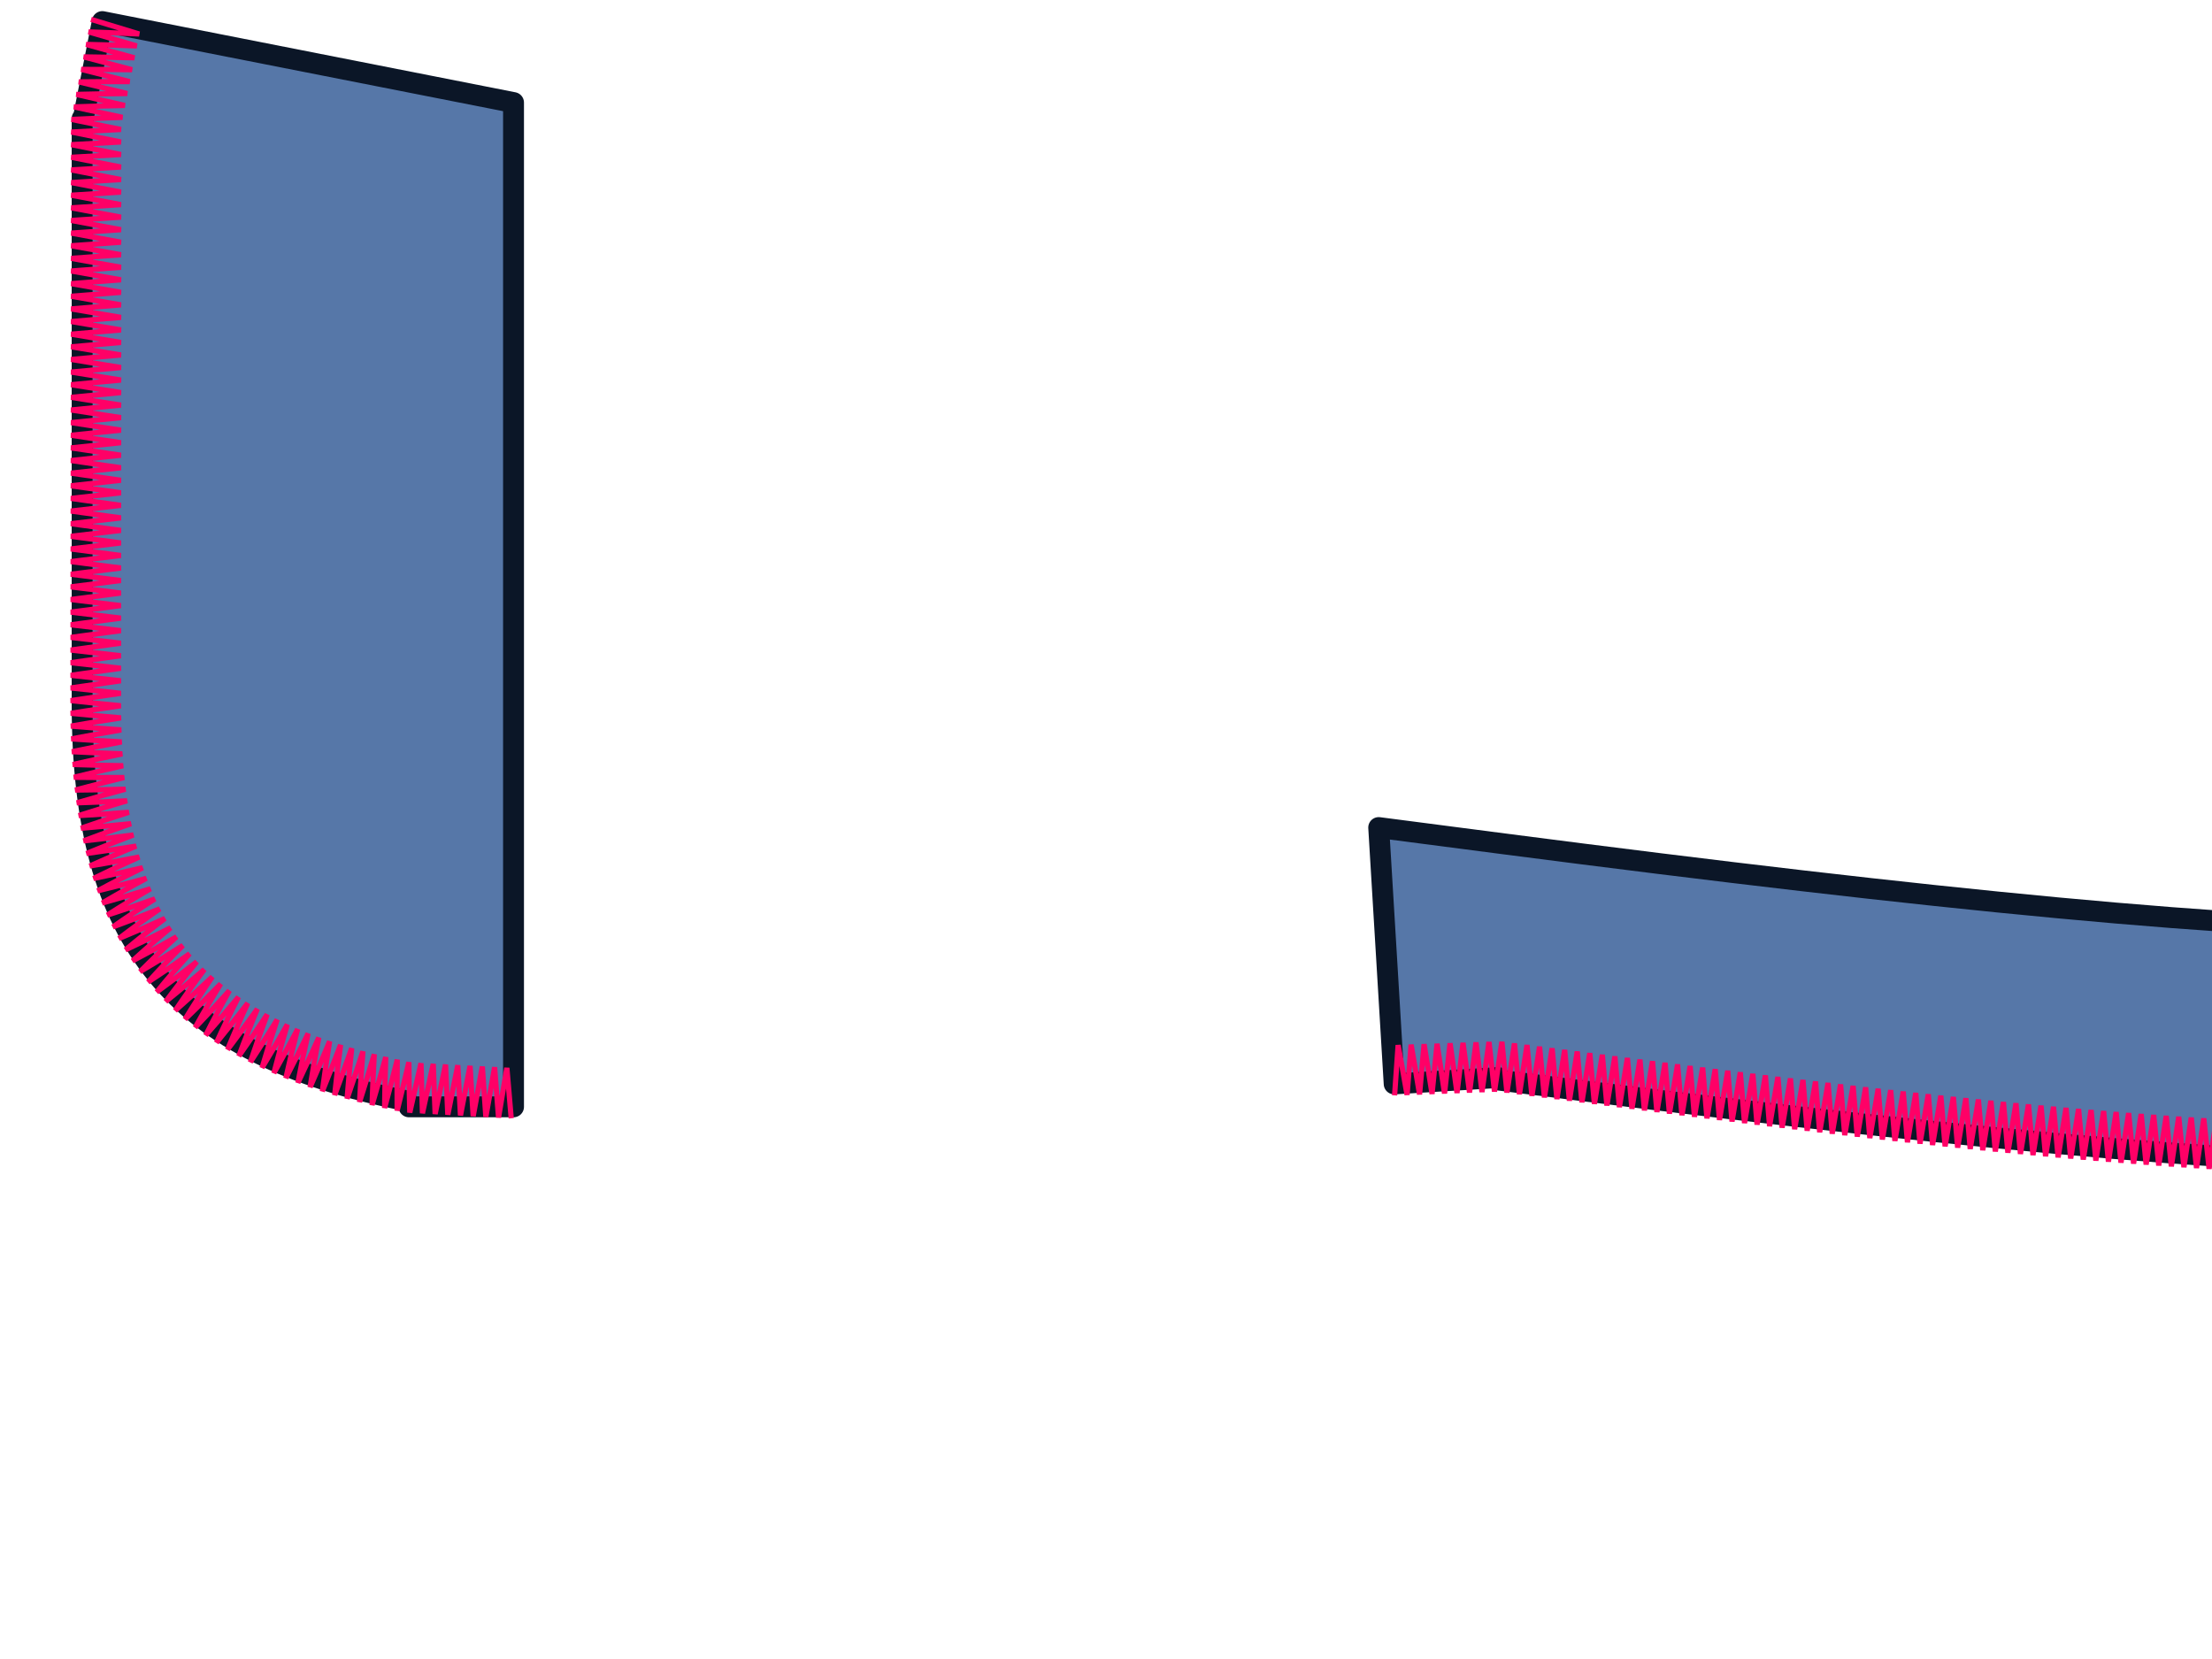 <?xml version="1.0" encoding="UTF-8" standalone="no"?>
<!-- Created with Inkscape (http://www.inkscape.org/) -->

<svg
   width="800"
   height="600"
   viewBox="0 0 211.667 158.75"
   version="1.1"
   id="svg1"
   inkscape:version="1.4 (e7c3feb100, 2024-10-09)"
   sodipodi:docname="step-x.svg"
   xmlns:inkscape="http://www.inkscape.org/namespaces/inkscape"
   xmlns:sodipodi="http://sodipodi.sourceforge.net/DTD/sodipodi-0.dtd"
   xmlns="http://www.w3.org/2000/svg"
   xmlns:svg="http://www.w3.org/2000/svg">
  <sodipodi:namedview
     id="namedview1"
     pagecolor="#ffffff"
     bordercolor="#666666"
     borderopacity="1.0"
     inkscape:showpageshadow="2"
     inkscape:pageopacity="0.0"
     inkscape:pagecheckerboard="0"
     inkscape:deskcolor="#d1d1d1"
     inkscape:document-units="mm"
     inkscape:zoom="1"
     inkscape:cx="397"
     inkscape:cy="561"
     inkscape:window-width="2560"
     inkscape:window-height="1371"
     inkscape:window-x="0"
     inkscape:window-y="0"
     inkscape:window-maximized="1"
     inkscape:current-layer="layer1" />
  <defs
     id="defs1">
    <inkscape:path-effect
       effect="skeletal"
       id="path-effect33"
       is_visible="true"
       lpeversion="1"
       pattern="M 0.497,4.865 0.997,0.073 1.704,4.865"
       copytype="repeated"
       prop_scale="1"
       scale_y_rel="false"
       spacing="0"
       normal_offset="-1.3"
       tang_offset="0"
       prop_units="false"
       vertical_pattern="false"
       hide_knot="false"
       fuse_tolerance="0" />
    <inkscape:path-effect
       effect="skeletal"
       id="path-effect35"
       is_visible="true"
       lpeversion="1"
       pattern="M 0.497,4.865 0.997,0.073 1.704,4.865"
       copytype="repeated"
       prop_scale="1"
       scale_y_rel="false"
       spacing="0"
       normal_offset="-1.3"
       tang_offset="0"
       prop_units="false"
       vertical_pattern="false"
       hide_knot="false"
       fuse_tolerance="0" />
    <inkscape:path-effect
       effect="skeletal"
       id="path-effect36"
       is_visible="true"
       lpeversion="1"
       pattern="M 0.497,4.865 0.997,0.073 1.704,4.865"
       copytype="repeated"
       prop_scale="1"
       scale_y_rel="false"
       spacing="0"
       normal_offset="-1.3"
       tang_offset="0"
       prop_units="false"
       vertical_pattern="false"
       hide_knot="false"
       fuse_tolerance="0" />
    <inkscape:path-effect
       effect="skeletal"
       id="path-effect39"
       is_visible="true"
       lpeversion="1"
       pattern="M 0.497,4.865 0.997,0.073 1.704,4.865"
       copytype="repeated"
       prop_scale="1"
       scale_y_rel="false"
       spacing="0"
       normal_offset="-1.3"
       tang_offset="0"
       prop_units="false"
       vertical_pattern="false"
       hide_knot="false"
       fuse_tolerance="0" />
  </defs>
  <g
     inkscape:label="Layer 1"
     inkscape:groupmode="layer"
     id="layer1">
    <path
       id="fs-11"
       class="fabric"
       d="m 9.789,2.065 -1.83,9.3 -0.1,-0.02 v 0.529 55.471 c 0,22.884 8.713,33.547 31.091,38 l 0.189,0.569 H 49.139 V 18.035 9.815 L 41.069,8.225 Z"
       style="fill:#5677a8;fill-opacity:1;stroke:#0b1627;stroke-width:2;stroke-linecap:round;stroke-linejoin:round;stroke-dasharray:none;stroke-dashoffset:0;stroke-opacity:1" />
    <path
       id="fs-17"
       class="fabric"
       d="m -48.742,101.336 c 21.02,-4.43 29.78,-15.09 29.78,-38.04 V 7.296 -2.704 l -29.78,6.16"
       style="fill:#5677a8;fill-opacity:1;stroke:#0b1627;stroke-width:2;stroke-linecap:round;stroke-linejoin:round;stroke-dasharray:none;stroke-dashoffset:0;stroke-opacity:1"
       sodipodi:nodetypes="csccc" />
    <path
       id="fs-19"
       class="fabric"
       d="m 143.896,191.991 -1.72,9.33 c -1.62,8.74 -2.4,20.31 -2.4,34.35 0,15.52 0.93,34.17 2.59,55.43 l 9.97,-0.78 0.04,0.52 c 40.38,5.16 69.56,7.93 90.61,7.93 42.21,0 58.41,-11.93 67.78,-27.46 6.49,-10.76 9.23,-25.62 9.29,-46.16 l 1.3,-9.92 -168.05,-22.01 z"
       style="fill:#5677a8;fill-opacity:1;stroke:#0b1627;stroke-width:2;stroke-linecap:round;stroke-linejoin:round;stroke-dasharray:none;stroke-dashoffset:0;stroke-opacity:1" />
    <path
       id="path27"
       style="fill:#5677a8;fill-opacity:1;stroke:#0b1627;stroke-width:2;stroke-linecap:round;stroke-linejoin:round;stroke-dasharray:none;stroke-dashoffset:0;stroke-opacity:1"
       d="m 277.279,35.72 v 11.4 c 0,17.31 0.67,30.17 -9.62,36.43 -6.73,4.08 -17.15,5.47 -32.71,5.47 -20.87,0 -50.1,-2.96 -91.02,-8.27 l -12,-1.56 0.73,12.08 0.75,12.45 9.98,-0.61 0.02,0.24 c 40.98,5.28 70.41,8.15 91.54,8.15 34.51,0 49.2,-8.35 57.1,-21.43 5.839,-9.673 7.629,-23.316 7.688,-42.004 l -0.088,0.674 0.1,-1.62 c 0,0.326 -0.011,0.622 -0.012,0.946 l 1.212,-9.246 -12.38,-1.62 z" />
    <path
       style="font-variation-settings:normal;vector-effect:none;fill:#aeb5bf;fill-opacity:1;stroke:#87aade;stroke-width:2;stroke-linecap:round;stroke-linejoin:round;stroke-miterlimit:4;stroke-dasharray:none;stroke-dashoffset:0;stroke-opacity:1;-inkscape-stroke:none"
       d="m -48.742,3.456 v 97.88"
       id="path35" />
    <path
       id="path28"
       class="fabric"
       d="m 441.851,1014.442 c -0.164,-1.598 -0.338,-3.195 -0.521,-4.791 0.559,1.513 1.13,3.024 1.717,4.531 -0.188,-1.597 -0.386,-3.192 -0.595,-4.786 0.581,1.506 1.177,3.009 1.788,4.506 -0.214,-1.594 -0.439,-3.187 -0.675,-4.777 0.606,1.497 1.228,2.989 1.866,4.476 -0.242,-1.59 -0.496,-3.178 -0.763,-4.763 0.633,1.486 1.282,2.966 1.949,4.44 -0.272,-1.585 -0.558,-3.167 -0.857,-4.746 0.661,1.473 1.339,2.939 2.037,4.397 -0.305,-1.579 -0.624,-3.153 -0.957,-4.724 0.691,1.458 1.401,2.908 2.131,4.35 -0.34,-1.57 -0.695,-3.136 -1.065,-4.697 0.723,1.441 1.466,2.874 2.23,4.296 -0.377,-1.561 -0.77,-3.117 -1.179,-4.667 0.757,1.423 1.534,2.835 2.335,4.237 -0.416,-1.55 -0.849,-3.094 -1.299,-4.632 0.792,1.402 1.607,2.793 2.445,4.171 -0.458,-1.538 -0.933,-3.069 -1.427,-4.593 0.83,1.379 1.683,2.746 2.56,4.1 -0.502,-1.524 -1.022,-3.041 -1.561,-4.55 0.869,1.355 1.762,2.696 2.681,4.023 -0.548,-1.509 -1.115,-3.01 -1.702,-4.503 0.71,1.036 1.435,2.063 2.176,3.081 0.209,0.287 0.42,0.574 0.632,0.86 -0.596,-1.492 -1.215,-2.975 -1.855,-4.447 0.953,1.299 1.935,2.581 2.947,3.844 -0.651,-1.471 -1.324,-2.93 -2.019,-4.378 1.001,1.265 2.03,2.51 3.088,3.734 -0.706,-1.446 -1.433,-2.879 -2.183,-4.299 1.047,1.226 2.123,2.431 3.228,3.613 -0.761,-1.417 -1.543,-2.82 -2.348,-4.209 1.094,1.185 2.216,2.346 3.366,3.482 -0.816,-1.385 -1.654,-2.755 -2.515,-4.108 1.139,1.14 2.307,2.253 3.502,3.34 -0.872,-1.349 -1.766,-2.682 -2.682,-3.997 1.184,1.091 2.397,2.154 3.637,3.187 -0.928,-1.31 -1.878,-2.602 -2.85,-3.875 1.229,1.038 2.486,2.047 3.77,3.023 -0.984,-1.267 -1.991,-2.515 -3.02,-3.742 1.273,0.982 2.573,1.933 3.901,2.849 -1.041,-1.221 -2.104,-2.421 -3.19,-3.598 1.316,0.923 2.66,1.812 4.031,2.664 -1.098,-1.171 -2.218,-2.319 -3.361,-3.444 0.92,0.582 1.854,1.148 2.799,1.697 0.45,0.261 0.903,0.519 1.359,0.772 -1.155,-1.117 -2.33,-2.209 -3.524,-3.276 1.401,0.793 2.825,1.547 4.27,2.264 -1.205,-1.059 -2.429,-2.093 -3.671,-3.103 1.435,0.724 2.892,1.411 4.369,2.061 -1.252,-1.002 -2.522,-1.98 -3.808,-2.934 1.467,0.658 2.953,1.278 4.457,1.863 -1.296,-0.946 -2.607,-1.868 -3.934,-2.767 1.495,0.592 3.007,1.149 4.536,1.67 -1.335,-0.891 -2.685,-1.758 -4.049,-2.602 1.52,0.529 3.055,1.023 4.605,1.483 -1.372,-0.836 -2.756,-1.65 -4.153,-2.441 1.541,0.467 3.097,0.901 4.664,1.3 -1.404,-0.783 -2.82,-1.543 -4.247,-2.282 1.56,0.408 3.131,0.782 4.713,1.123 -1.433,-0.73 -2.877,-1.439 -4.33,-2.125 1.575,0.349 3.16,0.666 4.753,0.952 -1.459,-0.679 -2.927,-1.336 -4.402,-1.971 1.587,0.293 3.182,0.554 4.783,0.785 -1.481,-0.628 -2.969,-1.234 -4.464,-1.82 1.538,0.23 3.081,0.431 4.629,0.604 0.058,0.007 0.116,0.013 0.174,0.019 -1.499,-0.577 -3.004,-1.136 -4.514,-1.676 1.601,0.185 3.206,0.344 4.815,0.476 -1.514,-0.533 -3.033,-1.049 -4.556,-1.546 1.604,0.139 3.212,0.252 4.823,0.34 -1.527,-0.491 -3.059,-0.965 -4.595,-1.422 1.607,0.095 3.217,0.165 4.83,0.212 -1.54,-0.451 -3.083,-0.886 -4.631,-1.305 1.609,0.053 3.221,0.082 4.835,0.09 -1.551,-0.413 -3.105,-0.81 -4.663,-1.193 1.611,0.013 3.223,0.004 4.838,-0.026 -1.561,-0.377 -3.124,-0.739 -4.691,-1.087 1.611,-0.024 3.224,-0.069 4.839,-0.134 -1.569,-0.343 -3.142,-0.671 -4.716,-0.987 1.612,-0.06 3.224,-0.139 4.838,-0.236 -1.577,-0.31 -3.156,-0.608 -4.737,-0.893 1.611,-0.093 3.223,-0.203 4.835,-0.331 -1.583,-0.28 -3.169,-0.548 -4.755,-0.805 1.61,-0.123 3.22,-0.264 4.83,-0.42 -1.589,-0.252 -3.179,-0.493 -4.769,-0.723 1.608,-0.152 3.216,-0.32 4.823,-0.502 -1.593,-0.226 -3.186,-0.441 -4.78,-0.647 1.606,-0.178 3.21,-0.371 4.814,-0.577 -1.595,-0.202 -3.191,-0.394 -4.788,-0.577 1.602,-0.202 3.204,-0.418 4.803,-0.645 -1.597,-0.179 -3.194,-0.35 -4.791,-0.513 0.312,-0.044 0.625,-0.088 0.937,-0.133 l 3.856,-0.568 -4.792,-0.5 c 1.597,-0.235 3.195,-0.471 4.792,-0.706 l -4.792,-0.5 4.792,-0.706 -4.792,-0.5 4.792,-0.706 -4.792,-0.5 4.792,-0.706 -4.792,-0.5 4.792,-0.706 -4.792,-0.5 4.792,-0.706 -4.792,-0.5 c 1.597,-0.235 3.195,-0.471 4.792,-0.706 l -4.792,-0.5 4.792,-0.706 -4.792,-0.5 4.792,-0.706 c -1.597,-0.167 -3.195,-0.333 -4.792,-0.5 l 4.792,-0.706 -4.792,-0.5 4.792,-0.706 -4.792,-0.5 4.792,-0.706 -4.792,-0.5 4.792,-0.706 -4.792,-0.5 4.792,-0.706 -4.792,-0.5 c 1.597,-0.235 3.195,-0.471 4.792,-0.706 l -4.792,-0.5 4.792,-0.706 -4.792,-0.5 4.792,-0.706 -4.792,-0.5 c 1.597,-0.235 3.195,-0.471 4.792,-0.706 l -4.792,-0.5 4.792,-0.706 -4.792,-0.5 4.792,-0.706 -4.792,-0.5 4.792,-0.706 -4.792,-0.5 4.792,-0.706 -4.792,-0.5 4.792,-0.706 -4.792,-0.5 c 1.597,-0.235 3.195,-0.471 4.792,-0.706 l -4.792,-0.5 4.792,-0.706 -4.792,-0.5 c 1.597,-0.235 3.195,-0.471 4.792,-0.706 l -4.792,-0.5 4.792,-0.706 -4.792,-0.5 4.792,-0.706 -4.792,-0.5 4.792,-0.706 -4.792,-0.5 4.792,-0.706 -4.792,-0.5 4.792,-0.706 -4.792,-0.5 4.792,-0.706 c -1.597,-0.167 -3.195,-0.333 -4.792,-0.5 l 4.792,-0.706 -4.792,-0.5 4.792,-0.706 c -1.597,-0.167 -3.195,-0.333 -4.792,-0.5 l 4.792,-0.706 -4.792,-0.5 4.792,-0.706 -4.792,-0.5 4.792,-0.706 -4.792,-0.5 4.792,-0.706 -4.792,-0.5 4.792,-0.706 -4.792,-0.5 4.792,-0.706 -4.792,-0.5 c 1.597,-0.235 3.195,-0.471 4.792,-0.706 l -4.792,-0.5 4.792,-0.706 -4.792,-0.5 c 1.597,-0.235 3.195,-0.471 4.792,-0.706 l -4.792,-0.5 4.792,-0.706 -4.792,-0.5 4.792,-0.706 -4.792,-0.5 4.349,-0.641 0.444,-0.065 -4.792,-0.5 4.792,-0.706 -4.792,-0.5 4.792,-0.706 -4.792,-0.5 4.792,-0.706 -4.792,-0.5 4.792,-0.706 -4.792,-0.5 4.792,-0.706 -4.792,-0.5 4.792,-0.706 -4.792,-0.5 4.792,-0.706 -4.792,-0.5 4.792,-0.706"
       style="fill:none;fill-opacity:1;stroke:#ff0066;stroke-width:0.5;stroke-linecap:butt;stroke-linejoin:miter;stroke-dasharray:none;stroke-dashoffset:15;stroke-opacity:1"
       sodipodi:nodetypes="cscc"
       inkscape:path-effect="#path-effect33"
       inkscape:original-d="m 441.62496,1013.3699 c 21.02,-4.43 29.77958,-15.09006 29.77958,-38.04006 v -56.0002 -9.99991"
       transform="translate(-490.367,-912.034)" />
    <path
       id="path34"
       class="fabric"
       d="m 499.081,913.888 c 1.535,0.474 3.071,0.94 4.607,1.398 -1.613,-0.078 -3.227,-0.145 -4.842,-0.201 1.537,0.455 3.075,0.902 4.613,1.341 -1.615,-0.059 -3.23,-0.107 -4.847,-0.144 1.539,0.436 3.078,0.864 4.619,1.283 -1.617,-0.04 -3.234,-0.069 -4.853,-0.087 1.541,0.417 3.082,0.825 4.624,1.226 -1.618,-0.021 -3.238,-0.031 -4.858,-0.03 1.542,0.398 3.086,0.787 4.63,1.169 -1.62,-0.002 -3.242,0.007 -4.864,0.027 1.544,0.379 3.089,0.749 4.635,1.112 -1.622,0.017 -3.245,0.045 -4.87,0.085 1.546,0.36 3.093,0.711 4.641,1.055 -1.624,0.036 -3.249,0.083 -4.875,0.142 1.548,0.341 3.097,0.673 4.647,0.998 -1.626,0.055 -3.253,0.121 -4.881,0.199 0.268,0.056 0.536,0.111 0.805,0.166 1.308,0.266 2.617,0.531 3.926,0.795 -1.583,0.08 -3.165,0.162 -4.748,0.246 1.583,0.319 3.165,0.636 4.748,0.952 -1.583,0.084 -3.166,0.169 -4.749,0.256 1.583,0.315 3.166,0.63 4.749,0.942 -1.583,0.087 -3.167,0.176 -4.75,0.267 1.583,0.312 3.167,0.623 4.75,0.932 -1.584,0.09 -3.167,0.182 -4.751,0.277 1.584,0.309 3.167,0.616 4.751,0.922 -1.584,0.094 -3.168,0.189 -4.752,0.287 1.584,0.305 3.168,0.61 4.752,0.912 -1.584,0.097 -3.169,0.196 -4.753,0.297 1.584,0.302 3.168,0.603 4.753,0.902 -1.585,0.1 -3.169,0.202 -4.754,0.307 1.584,0.299 3.169,0.596 4.754,0.892 -1.585,0.104 -3.17,0.209 -4.755,0.317 1.585,0.295 3.17,0.589 4.755,0.882 -1.585,0.107 -3.171,0.216 -4.756,0.327 1.585,0.292 3.17,0.583 4.756,0.872 -1.586,0.11 -3.171,0.222 -4.757,0.337 1.585,0.289 3.171,0.576 4.757,0.862 -1.586,0.114 -3.172,0.229 -4.758,0.347 1.586,0.285 3.172,0.569 4.758,0.852 -1.586,0.117 -3.173,0.236 -4.759,0.357 1.586,0.282 3.172,0.563 4.759,0.842 -1.587,0.12 -3.173,0.242 -4.76,0.367 1.586,0.279 3.173,0.556 4.76,0.832 -1.587,0.124 -3.174,0.249 -4.761,0.377 1.587,0.275 3.174,0.549 4.761,0.822 -1.587,0.127 -3.174,0.256 -4.762,0.387 1.587,0.272 3.174,0.543 4.762,0.812 -1.587,0.13 -3.175,0.263 -4.763,0.397 1.587,0.269 3.175,0.536 4.763,0.802 -1.588,0.134 -3.176,0.269 -4.764,0.407 1.588,0.265 3.176,0.529 4.764,0.792 -1.588,0.137 -3.176,0.276 -4.765,0.417 1.588,0.262 3.176,0.523 4.765,0.782 -1.588,0.14 -3.177,0.283 -4.766,0.427 1.588,0.259 3.177,0.516 4.766,0.772 -1.589,0.144 -3.178,0.289 -4.767,0.437 1.589,0.255 3.178,0.509 4.767,0.762 -1.589,0.147 -3.178,0.296 -4.768,0.447 1.589,0.252 3.178,0.503 4.768,0.752 -1.589,0.15 -3.179,0.303 -4.769,0.457 1.589,0.249 3.179,0.496 4.769,0.742 -1.59,0.154 -3.18,0.309 -4.77,0.467 1.59,0.245 3.18,0.489 4.769,0.732 -1.59,0.157 -3.18,0.316 -4.771,0.477 1.59,0.242 3.18,0.483 4.77,0.722 -1.59,0.16 -3.181,0.323 -4.772,0.487 1.59,0.239 3.181,0.476 4.771,0.712 -1.591,0.164 -3.182,0.329 -4.773,0.497 1.591,0.235 3.181,0.469 4.772,0.702 -1.591,0.167 -3.182,0.336 -4.774,0.507 1.591,0.232 3.182,0.463 4.773,0.692 -1.591,0.17 -3.183,0.343 -4.775,0.517 1.591,0.229 3.183,0.456 4.774,0.682 -1.592,0.174 -3.184,0.349 -4.776,0.527 1.592,0.225 3.183,0.449 4.775,0.672 -1.592,0.177 -3.184,0.356 -4.777,0.537 1.592,0.222 3.184,0.443 4.776,0.662 -1.592,0.18 -3.185,0.363 -4.778,0.547 1.592,0.219 3.185,0.436 4.777,0.652 -1.593,0.184 -3.186,0.369 -4.779,0.557 1.593,0.215 3.185,0.429 4.778,0.642 -1.593,0.187 -3.186,0.376 -4.78,0.567 1.593,0.212 3.186,0.423 4.779,0.632 -1.593,0.19 -3.187,0.383 -4.781,0.577 1.593,0.209 3.187,0.416 4.78,0.622 -1.594,0.194 -3.188,0.389 -4.782,0.587 1.594,0.205 3.187,0.409 4.781,0.612 -1.594,0.197 -3.188,0.396 -4.783,0.597 1.594,0.202 3.188,0.403 4.782,0.602 -1.594,0.2 -3.189,0.403 -4.783,0.607 1.594,0.199 3.189,0.396 4.783,0.592 -1.595,0.204 -3.189,0.409 -4.784,0.617 1.595,0.195 3.189,0.389 4.784,0.582 -1.595,0.207 -3.19,0.416 -4.785,0.627 1.595,0.192 3.19,0.383 4.785,0.572 -1.595,0.21 -3.191,0.423 -4.786,0.637 1.595,0.189 3.191,0.376 4.786,0.562 -1.596,0.214 -3.191,0.429 -4.787,0.647 1.596,0.185 3.191,0.369 4.787,0.552 -1.596,0.217 -3.192,0.436 -4.788,0.657 1.596,0.182 3.192,0.362 4.788,0.542 -1.596,0.22 -3.193,0.443 -4.789,0.667 1.596,0.179 3.193,0.356 4.789,0.532 -1.597,0.224 -3.193,0.449 -4.79,0.677 1.597,0.175 3.193,0.349 4.79,0.522 -1.597,0.227 -3.194,0.456 -4.791,0.687 1.597,0.172 3.194,0.342 4.791,0.512 -1.597,0.23 -3.195,0.463 -4.792,0.697 1.007,0.106 2.014,0.212 3.021,0.317 0.591,0.061 1.181,0.12 1.772,0.179 -1.597,0.229 -3.193,0.469 -4.79,0.722 1.6,0.154 3.201,0.3 4.802,0.436 -1.595,0.249 -3.19,0.511 -4.783,0.787 1.603,0.132 3.206,0.254 4.81,0.366 -1.592,0.272 -3.183,0.557 -4.772,0.858 1.605,0.108 3.211,0.204 4.816,0.29 -1.588,0.296 -3.174,0.607 -4.758,0.935 1.607,0.081 3.213,0.15 4.819,0.207 -1.582,0.323 -3.162,0.662 -4.739,1.019 1.607,0.052 3.214,0.091 4.82,0.117 -1.576,0.351 -3.148,0.72 -4.717,1.108 1.607,0.02 3.213,0.027 4.819,0.019 -1.567,0.382 -3.131,0.783 -4.69,1.204 1.606,-0.014 3.211,-0.042 4.815,-0.085 -1.558,0.415 -3.111,0.849 -4.66,1.306 1.605,-0.05 3.208,-0.115 4.809,-0.196 -1.547,0.449 -3.089,0.92 -4.625,1.414 1.602,-0.088 3.203,-0.192 4.801,-0.314 -1.535,0.486 -3.064,0.995 -4.587,1.528 1.599,-0.129 3.196,-0.275 4.79,-0.438 -1.522,0.525 -3.037,1.074 -4.544,1.648 1.595,-0.172 3.188,-0.362 4.777,-0.57 -1.507,0.566 -3.006,1.157 -4.498,1.775 1.59,-0.217 3.178,-0.453 4.762,-0.709 -0.938,0.383 -1.874,0.777 -2.806,1.182 -0.549,0.238 -1.096,0.48 -1.642,0.726 1.585,-0.265 3.166,-0.553 4.742,-0.862 -1.473,0.655 -2.936,1.34 -4.387,2.056 1.576,-0.32 3.147,-0.662 4.712,-1.028 -1.451,0.706 -2.889,1.442 -4.314,2.21 1.565,-0.376 3.122,-0.775 4.672,-1.197 -1.425,0.757 -2.836,1.545 -4.23,2.365 1.549,-0.433 3.09,-0.89 4.622,-1.371 -1.395,0.809 -2.774,1.65 -4.135,2.523 1.531,-0.492 3.051,-1.009 4.561,-1.55 -1.362,0.861 -2.706,1.755 -4.029,2.682 1.508,-0.553 3.006,-1.13 4.491,-1.733 -1.325,0.915 -2.63,1.862 -3.912,2.842 1.483,-0.615 2.953,-1.255 4.41,-1.92 -1.285,0.968 -2.547,1.97 -3.784,3.005 1.454,-0.678 2.893,-1.382 4.318,-2.112 -1.24,1.022 -2.456,2.079 -3.645,3.169 1.421,-0.743 2.827,-1.512 4.217,-2.308 -1.192,1.077 -2.358,2.189 -3.494,3.335 1.386,-0.809 2.754,-1.645 4.105,-2.508 -1.125,1.117 -2.222,2.269 -3.289,3.454 -0.015,0.016 -0.029,0.032 -0.044,0.049 1.347,-0.877 2.673,-1.78 3.978,-2.709 -1.085,1.189 -2.137,2.41 -3.156,3.662 1.3,-0.941 2.579,-1.906 3.838,-2.895 -1.024,1.239 -2.015,2.509 -2.974,3.806 1.253,-1.001 2.486,-2.025 3.698,-3.07 -0.964,1.286 -1.896,2.6 -2.795,3.939 1.206,-1.057 2.393,-2.135 3.558,-3.234 -0.905,1.329 -1.778,2.683 -2.618,4.062 1.16,-1.11 2.299,-2.239 3.418,-3.387 -0.847,1.368 -1.661,2.76 -2.444,4.173 1.113,-1.158 2.205,-2.335 3.277,-3.529 -0.789,1.404 -1.546,2.829 -2.272,4.274 1.066,-1.203 2.111,-2.424 3.137,-3.66 -0.732,1.436 -1.434,2.891 -2.104,4.364 1.019,-1.245 2.017,-2.505 2.996,-3.779 -0.677,1.464 -1.322,2.946 -1.937,4.442 0.972,-1.282 1.923,-2.579 2.855,-3.888 -0.622,1.489 -1.213,2.993 -1.774,4.51 0.925,-1.316 1.829,-2.645 2.713,-3.985 -0.568,1.51 -1.105,3.033 -1.613,4.567 0.395,-0.607 0.786,-1.215 1.173,-1.826 0.472,-0.745 0.938,-1.494 1.397,-2.245 -0.515,1.528 -0.999,3.066 -1.451,4.614 0.828,-1.373 1.634,-2.754 2.42,-4.145 -0.46,1.542 -0.888,3.094 -1.287,4.655 0.778,-1.396 1.536,-2.801 2.274,-4.214 -0.406,1.556 -0.782,3.12 -1.13,4.693 0.731,-1.419 1.442,-2.845 2.134,-4.279 -0.355,1.567 -0.681,3.143 -0.979,4.727 0.685,-1.439 1.352,-2.885 2,-4.338 -0.305,1.579 -0.583,3.164 -0.835,4.757 0.642,-1.458 1.265,-2.922 1.871,-4.393 -0.258,1.588 -0.49,3.183 -0.698,4.784 0.6,-1.475 1.182,-2.956 1.748,-4.443 -0.213,1.597 -0.402,3.2 -0.567,4.808 0.559,-1.491 1.103,-2.987 1.63,-4.488 -0.171,1.605 -0.318,3.214 -0.442,4.828 0.521,-1.504 1.027,-3.014 1.517,-4.528 -0.13,1.611 -0.238,3.226 -0.325,4.845 0.485,-1.517 0.955,-3.038 1.41,-4.563 -0.092,1.616 -0.163,3.236 -0.213,4.859 0.45,-1.528 0.886,-3.059 1.309,-4.593 -0.056,1.62 -0.092,3.244 -0.109,4.869 0.417,-1.536 0.821,-3.076 1.213,-4.618 -0.022,1.623 -0.025,3.249 -0.011,4.875 0.386,-1.544 0.76,-3.09 1.122,-4.638 0.004,0.716 0.012,1.433 0.023,2.15 0.018,0.891 0.038,1.782 0.061,2.674 0.364,-1.572 0.722,-3.145 1.075,-4.718 0.038,1.594 0.085,3.19 0.139,4.786 0.351,-1.574 0.696,-3.148 1.035,-4.723 0.052,1.596 0.111,3.193 0.178,4.791 0.337,-1.575 0.669,-3.151 0.996,-4.728 0.065,1.598 0.137,3.197 0.218,4.796 0.324,-1.577 0.643,-3.155 0.956,-4.733 0.078,1.599 0.164,3.2 0.257,4.801 0.311,-1.579 0.617,-3.158 0.917,-4.738 0.091,1.601 0.19,3.203 0.297,4.806 0.298,-1.58 0.59,-3.161 0.877,-4.743 0.104,1.603 0.216,3.207 0.336,4.811 0.285,-1.582 0.564,-3.165 0.838,-4.748 0.118,1.605 0.243,3.21 0.376,4.816 0.272,-1.584 0.538,-3.168 0.798,-4.753 0.131,1.606 0.269,3.213 0.415,4.821"
       style="font-variation-settings:normal;vector-effect:none;fill:none;fill-opacity:1;stroke:#ff0066;stroke-width:0.5;stroke-linecap:butt;stroke-linejoin:miter;stroke-miterlimit:4;stroke-dasharray:none;stroke-dashoffset:15;stroke-opacity:1;-inkscape-stroke:none;stop-color:#000000"
       inkscape:path-effect="#path-effect35"
       inkscape:original-d="m 500.15609,914.09925 -1.87999,9.555 -0.0501,55.72581 c 0,22.88444 8.7132,33.54744 31.09061,38.00024 l 10.18956,0.569"
       sodipodi:nodetypes="ccscc"
       transform="translate(-490.367,-912.034)" />
    <path
       id="path36"
       class="fabric"
       d="m 632.761,1204.231 c 0.124,-1.601 0.254,-3.202 0.39,-4.803 0.277,1.591 0.546,3.181 0.806,4.771 0.138,-1.601 0.283,-3.201 0.434,-4.801 0.263,1.59 0.517,3.18 0.762,4.769 0.153,-1.6 0.312,-3.199 0.478,-4.798 0.248,1.589 0.487,3.178 0.718,4.767 0.168,-1.599 0.342,-3.198 0.522,-4.796 0.233,1.589 0.458,3.177 0.674,4.764 0.183,-1.598 0.371,-3.196 0.566,-4.794 0.219,1.588 0.429,3.175 0.63,4.762 0.197,-1.598 0.401,-3.195 0.61,-4.792 0.204,1.587 0.399,3.174 0.586,4.76 0.212,-1.597 0.43,-3.193 0.654,-4.79 0.189,1.586 0.37,3.172 0.542,4.758 0.227,-1.596 0.459,-3.192 0.698,-4.787 0.175,1.586 0.34,3.171 0.498,4.755 0.175,-1.155 0.353,-2.309 0.534,-3.464 0.068,-0.433 0.136,-0.867 0.204,-1.3 0.154,1.621 0.306,3.241 0.458,4.862 0.247,-1.57 0.495,-3.139 0.743,-4.709 0.152,1.621 0.303,3.241 0.452,4.862 0.249,-1.57 0.499,-3.139 0.749,-4.709 0.15,1.621 0.299,3.241 0.447,4.862 0.251,-1.57 0.502,-3.139 0.754,-4.709 0.148,1.621 0.295,3.242 0.442,4.862 0.252,-1.57 0.505,-3.139 0.759,-4.709 0.002,0.018 0.435,4.845 0.437,4.863 0.002,-0.013 0.762,-4.697 0.764,-4.709 0.002,0.019 0.43,4.844 0.432,4.863 0.002,-0.013 0.766,-4.696 0.769,-4.709 0.143,1.621 0.286,3.242 0.428,4.863 0.257,-1.57 0.515,-3.14 0.773,-4.71 0.142,1.621 0.283,3.242 0.424,4.863 0.258,-1.57 0.517,-3.14 0.777,-4.71 0.141,1.621 0.28,3.242 0.42,4.863 0.26,-1.57 0.52,-3.14 0.781,-4.71 0.139,1.621 0.278,3.242 0.416,4.863 0.261,-1.57 0.523,-3.14 0.784,-4.71 0.138,1.621 0.276,3.242 0.412,4.863 0.262,-1.57 0.525,-3.14 0.788,-4.711 0.137,1.621 0.273,3.242 0.409,4.863 0.263,-1.57 0.527,-3.141 0.791,-4.711 0.136,1.621 0.271,3.242 0.406,4.863 0.264,-1.571 0.529,-3.141 0.794,-4.712 0.135,1.621 0.27,3.242 0.404,4.863 0.265,-1.571 0.531,-3.141 0.797,-4.712 0.134,1.621 0.268,3.242 0.401,4.862 0.266,-1.571 0.532,-3.142 0.799,-4.712 0.133,1.621 0.266,3.241 0.399,4.862 0.267,-1.571 0.534,-3.142 0.801,-4.713 0.133,1.621 0.265,3.241 0.397,4.862 0.267,-1.571 0.535,-3.142 0.803,-4.713 0.132,1.621 0.264,3.241 0.395,4.862 0.268,-1.571 0.536,-3.143 0.805,-4.714 0.131,1.621 0.263,3.241 0.394,4.862 0.269,-1.571 0.537,-3.143 0.806,-4.715 0.131,1.62 0.262,3.241 0.392,4.861 0.269,-1.572 0.538,-3.143 0.807,-4.715 0.131,1.62 0.261,3.24 0.391,4.861 0.269,-1.572 0.539,-3.144 0.808,-4.716 0.13,1.62 0.26,3.24 0.39,4.86 0.27,-1.572 0.539,-3.144 0.809,-4.716 0.13,1.62 0.26,3.24 0.39,4.86 0.27,-1.572 0.54,-3.145 0.81,-4.717 0.13,1.62 0.26,3.24 0.389,4.86 0.27,-1.573 0.54,-3.145 0.81,-4.718 0.13,1.62 0.26,3.239 0.389,4.859 0.27,-1.573 0.54,-3.146 0.81,-4.718 0.13,1.62 0.26,3.239 0.39,4.859 0.27,-1.573 0.54,-3.146 0.81,-4.719 0.13,1.619 0.26,3.239 0.39,4.858 0.27,-1.573 0.54,-3.147 0.809,-4.72 0.13,1.619 0.26,3.238 0.391,4.857 0.27,-1.573 0.539,-3.147 0.808,-4.721 0.13,1.619 0.261,3.238 0.391,4.857 0.269,-1.574 0.539,-3.148 0.808,-4.721 0.131,1.619 0.261,3.237 0.393,4.856 0.269,-1.574 0.538,-3.148 0.806,-4.722 0.131,1.619 0.262,3.237 0.394,4.855 0.269,-1.574 0.537,-3.149 0.805,-4.723 0.132,1.618 0.263,3.237 0.396,4.855 0.268,-1.575 0.536,-3.15 0.803,-4.724 0.132,1.618 0.265,3.236 0.397,4.854 0.267,-1.575 0.535,-3.15 0.801,-4.725 0.133,1.618 0.266,3.236 0.399,4.853 0.267,-1.575 0.533,-3.151 0.799,-4.726 0.133,1.617 0.267,3.235 0.402,4.852 0.266,-1.576 0.532,-3.151 0.797,-4.727 0.134,1.617 0.269,3.235 0.404,4.852 0.265,-1.576 0.53,-3.152 0.794,-4.728 0.135,1.617 0.271,3.234 0.407,4.851 0.264,-1.576 0.528,-3.153 0.791,-4.729 0.136,1.617 0.273,3.233 0.41,4.85 0.263,-1.577 0.526,-3.154 0.788,-4.73 0.137,1.616 0.275,3.233 0.413,4.849 0.262,-1.577 0.524,-3.154 0.785,-4.731 0.138,1.616 0.277,3.232 0.417,4.848 0.261,-1.577 0.521,-3.155 0.781,-4.733 0.14,1.616 0.28,3.231 0.421,4.847 0.26,-1.578 0.519,-3.156 0.778,-4.734 0.141,1.615 0.282,3.231 0.425,4.846 0.258,-1.578 0.516,-3.157 0.773,-4.735 0.142,1.615 0.285,3.23 0.429,4.845 0.257,-1.579 0.513,-3.158 0.769,-4.736 0.144,1.615 0.288,3.229 0.434,4.844 0.256,-1.579 0.51,-3.158 0.765,-4.738 0.145,1.614 0.291,3.229 0.438,4.843 0.254,-1.58 0.507,-3.159 0.76,-4.739 0.147,1.614 0.294,3.228 0.443,4.842 0.252,-1.58 0.504,-3.16 0.755,-4.74 0.148,1.614 0.298,3.227 0.448,4.84 0.251,-1.581 0.5,-3.161 0.75,-4.742 0.15,1.613 0.301,3.226 0.454,4.839 0.249,-1.581 0.497,-3.162 0.744,-4.743 0.152,1.613 0.305,3.225 0.46,4.838 0.247,-1.581 0.493,-3.163 0.738,-4.744 0.154,1.612 0.309,3.224 0.466,4.837 0.245,-1.582 0.489,-3.164 0.732,-4.746 0.156,1.612 0.313,3.224 0.472,4.835 0.243,-1.582 0.485,-3.165 0.726,-4.747 0.158,1.611 0.317,3.223 0.478,4.834 0.241,-1.583 0.481,-3.166 0.72,-4.749 0.16,1.611 0.322,3.222 0.485,4.833 0.239,-1.583 0.476,-3.167 0.713,-4.75 0.163,1.611 0.326,3.221 0.492,4.831 0.236,-1.584 0.472,-3.168 0.706,-4.752 0.165,1.61 0.331,3.22 0.499,4.83 0.234,-1.584 0.467,-3.169 0.699,-4.753 0.167,1.61 0.336,3.219 0.506,4.828 0.232,-1.585 0.462,-3.17 0.691,-4.755 0.17,1.609 0.341,3.218 0.514,4.827 0.229,-1.585 0.457,-3.171 0.684,-4.757 0.172,1.609 0.346,3.217 0.522,4.825 0.226,-1.586 0.452,-3.172 0.676,-4.758 0.175,1.608 0.352,3.216 0.53,4.824 0.224,-1.587 0.446,-3.173 0.668,-4.76 0.178,1.607 0.357,3.215 0.538,4.822 0.221,-1.587 0.441,-3.174 0.659,-4.762 0.181,1.607 0.363,3.214 0.547,4.821 0.218,-1.588 0.435,-3.176 0.651,-4.764 0.183,1.606 0.369,3.213 0.555,4.819 0.215,-1.588 0.429,-3.177 0.642,-4.765 0.186,1.606 0.375,3.212 0.565,4.817 0.212,-1.589 0.423,-3.178 0.633,-4.767 0.189,1.605 0.381,3.211 0.574,4.816 0.209,-1.589 0.417,-3.179 0.624,-4.769 0.193,1.605 0.387,3.209 0.583,4.814 0.206,-1.59 0.411,-3.18 0.614,-4.771 0.196,1.604 0.393,3.208 0.593,4.812 0.203,-1.591 0.404,-3.182 0.604,-4.773 0.199,1.603 0.4,3.207 0.603,4.81 0.199,-1.591 0.397,-3.183 0.594,-4.775 0.202,1.603 0.407,3.206 0.613,4.808 0.196,-1.592 0.391,-3.184 0.584,-4.777 0.206,1.602 0.414,3.204 0.624,4.806 0.193,-1.593 0.384,-3.186 0.573,-4.779 0.209,1.602 0.421,3.203 0.635,4.804 0.189,-1.593 0.377,-3.187 0.562,-4.781 0.213,1.601 0.428,3.202 0.646,4.803 0.185,-1.594 0.369,-3.188 0.551,-4.783 0.217,1.6 0.436,3.2 0.657,4.801 0.182,-1.595 0.362,-3.19 0.54,-4.785 0.221,1.6 0.443,3.199 0.668,4.798 0.178,-1.595 0.354,-3.191 0.529,-4.787 0.224,1.599 0.451,3.198 0.68,4.796 0.174,-1.596 0.346,-3.193 0.517,-4.789 0.228,1.598 0.459,3.196 0.692,4.794 0.17,-1.597 0.338,-3.194 0.505,-4.791 0.127,0.875 0.255,1.75 0.384,2.624 0.106,0.723 0.213,1.446 0.321,2.169 0.166,-1.598 0.329,-3.197 0.489,-4.797 0.237,1.597 0.478,3.196 0.723,4.795 0.159,-1.601 0.316,-3.203 0.469,-4.806 0.244,1.599 0.493,3.198 0.745,4.798 0.152,-1.603 0.301,-3.208 0.447,-4.813 0.252,1.599 0.508,3.199 0.769,4.799 0.144,-1.606 0.286,-3.212 0.423,-4.82 0.26,1.599 0.524,3.199 0.794,4.799 0.136,-1.608 0.269,-3.216 0.398,-4.825 0.268,1.599 0.542,3.199 0.821,4.798 0.127,-1.61 0.251,-3.22 0.37,-4.83 0.277,1.599 0.56,3.198 0.849,4.796 0.118,-1.611 0.232,-3.223 0.341,-4.835 0.287,1.598 0.58,3.196 0.879,4.793 0.108,-1.613 0.211,-3.225 0.31,-4.838 0.297,1.597 0.6,3.193 0.91,4.788 0.097,-1.614 0.19,-3.227 0.278,-4.841 0.308,1.595 0.622,3.189 0.943,4.783 0.086,-1.614 0.167,-3.229 0.243,-4.843 0.319,1.593 0.644,3.185 0.977,4.776 0.074,-1.615 0.143,-3.23 0.207,-4.844 0.331,1.59 0.668,3.18 1.013,4.768 0.062,-1.615 0.118,-3.23 0.169,-4.845 0.343,1.587 0.693,3.174 1.051,4.758 0.049,-1.615 0.092,-3.23 0.129,-4.844 0.355,1.584 0.718,3.167 1.09,4.748 0.035,-1.615 0.064,-3.229 0.088,-4.843 0.369,1.58 0.745,3.159 1.13,4.736 0.021,-1.614 0.036,-3.228 0.044,-4.841 0.382,1.576 0.773,3.151 1.172,4.723 0.006,-1.614 0.006,-3.227 -7.5e-4,-4.839 0.397,1.572 0.802,3.142 1.216,4.709 -0.009,-1.613 -0.025,-3.224 -0.048,-4.835 0.411,1.567 0.832,3.131 1.261,4.694 -0.025,-1.611 -0.058,-3.222 -0.096,-4.831 0.427,1.562 0.862,3.121 1.308,4.677 -0.042,-1.61 -0.091,-3.219 -0.147,-4.826 0.442,1.556 0.894,3.109 1.356,4.659 -0.059,-1.608 -0.126,-3.215 -0.199,-4.82 0.459,1.55 0.927,3.097 1.406,4.64 -0.077,-1.606 -0.161,-3.21 -0.253,-4.814 0.475,1.543 0.961,3.083 1.457,4.62 -0.095,-1.604 -0.198,-3.206 -0.309,-4.806 0.493,1.536 0.996,3.069 1.51,4.599 -0.114,-1.601 -0.237,-3.2 -0.367,-4.798 0.511,1.529 1.032,3.054 1.565,4.576 -0.134,-1.598 -0.276,-3.195 -0.426,-4.789 0.529,1.521 1.069,3.039 1.621,4.552 -0.154,-1.595 -0.316,-3.188 -0.487,-4.779 0.548,1.513 1.107,3.022 1.678,4.527 -0.175,-1.592 -0.358,-3.181 -0.55,-4.769 0.567,1.505 1.146,3.005 1.738,4.501 -0.196,-1.588 -0.401,-3.174 -0.615,-4.758 0.587,1.496 1.186,2.987 1.798,4.474 -0.218,-1.584 -0.445,-3.166 -0.682,-4.746 0.608,1.486 1.228,2.968 1.86,4.445 -0.241,-1.58 -0.491,-3.158 -0.75,-4.733 0.628,1.477 1.27,2.949 1.924,4.415 -0.264,-1.576 -0.537,-3.149 -0.82,-4.72 0.65,1.467 1.313,2.928 1.989,4.384 -0.288,-1.571 -0.585,-3.139 -0.892,-4.705 0.672,1.456 1.357,2.907 2.056,4.352 -0.312,-1.566 -0.634,-3.129 -0.966,-4.69 0.694,1.445 1.403,2.885 2.125,4.319 -0.337,-1.561 -0.684,-3.119 -1.042,-4.674 0.717,1.434 1.449,2.862 2.195,4.284 -0.362,-1.555 -0.735,-3.108 -1.119,-4.657 0.741,1.422 1.496,2.838 2.266,4.248 -0.388,-1.55 -0.788,-3.096 -1.198,-4.64 0.765,1.41 1.545,2.814 2.339,4.211 -0.415,-1.544 -0.841,-3.084 -1.279,-4.622 0.789,1.397 1.594,2.789 2.414,4.173 -0.443,-1.538 -0.896,-3.072 -1.361,-4.603 0.815,1.385 1.644,2.763 2.49,4.134 -0.47,-1.531 -0.952,-3.059 -1.446,-4.583 0.84,1.371 1.696,2.736 2.567,4.093 -0.499,-1.524 -1.01,-3.045 -1.532,-4.562 0.703,1.102 1.416,2.199 2.14,3.291 0.168,0.254 0.337,0.507 0.506,0.76 -0.528,-1.517 -1.07,-3.029 -1.625,-4.535 0.893,1.343 1.804,2.676 2.732,3.998 -0.562,-1.506 -1.137,-3.006 -1.726,-4.499 0.922,1.323 1.863,2.636 2.821,3.937 -0.595,-1.493 -1.204,-2.98 -1.827,-4.46 0.952,1.302 1.922,2.593 2.91,3.873 -0.629,-1.479 -1.272,-2.951 -1.928,-4.417 0.981,1.28 1.98,2.549 2.998,3.804 -0.663,-1.464 -1.34,-2.921 -2.03,-4.37 1.011,1.257 2.039,2.502 3.085,3.733 -0.697,-1.448 -1.408,-2.888 -2.133,-4.32 1.04,1.233 2.097,2.452 3.173,3.658 -0.732,-1.43 -1.477,-2.853 -2.236,-4.266 1.069,1.207 2.155,2.4 3.26,3.579 -0.766,-1.412 -1.546,-2.815 -2.34,-4.209 1.098,1.18 2.213,2.346 3.346,3.496 -0.801,-1.392 -1.615,-2.775 -2.444,-4.148 1.126,1.153 2.27,2.29 3.432,3.411 -0.835,-1.371 -1.685,-2.733 -2.548,-4.084 1.155,1.123 2.328,2.231 3.518,3.321 -0.87,-1.349 -1.755,-2.688 -2.653,-4.016 1.183,1.093 2.385,2.169 3.604,3.228 -0.906,-1.326 -1.825,-2.641 -2.759,-3.945 1.212,1.062 2.441,2.106 3.689,3.132 -0.941,-1.301 -1.896,-2.592 -2.865,-3.87 1.015,0.842 2.041,1.672 3.08,2.489 0.231,0.181 0.462,0.362 0.693,0.542 -0.977,-1.276 -1.967,-2.539 -2.97,-3.791 1.268,0.995 2.553,1.971 3.854,2.927 -1.01,-1.248 -2.034,-2.485 -3.07,-3.709 1.294,0.96 2.604,1.901 3.93,2.823 -1.043,-1.221 -2.098,-2.43 -3.165,-3.627 1.319,0.925 2.653,1.832 4.001,2.72 -1.074,-1.194 -2.159,-2.376 -3.257,-3.546 1.342,0.891 2.699,1.764 4.069,2.618 -1.103,-1.167 -2.218,-2.321 -3.344,-3.465 1.364,0.858 2.742,1.697 4.133,2.518 -1.132,-1.14 -2.274,-2.268 -3.427,-3.384 1.385,0.825 2.783,1.631 4.193,2.419 -1.159,-1.113 -2.327,-2.214 -3.506,-3.304 1.405,0.792 2.821,1.566 4.249,2.322 -1.184,-1.086 -2.378,-2.161 -3.581,-3.224 1.423,0.76 2.857,1.502 4.302,2.226 -1.208,-1.06 -2.426,-2.108 -3.652,-3.145 1.44,0.728 2.89,1.438 4.35,2.131 -1.231,-1.033 -2.471,-2.055 -3.718,-3.066 1.455,0.697 2.92,1.376 4.394,2.038 -1.252,-1.007 -2.513,-2.003 -3.781,-2.988 1.47,0.666 2.948,1.315 4.435,1.947 -1.241,-0.957 -2.489,-1.903 -3.743,-2.838 -0.032,-0.024 -0.064,-0.048 -0.096,-0.072 1.483,0.638 2.973,1.256 4.47,1.854 -1.292,-0.952 -2.591,-1.89 -3.896,-2.815 1.493,0.602 2.993,1.184 4.5,1.747 -1.31,-0.92 -2.628,-1.827 -3.952,-2.722 1.503,0.567 3.012,1.114 4.529,1.643 -1.329,-0.89 -2.664,-1.766 -4.006,-2.63 1.512,0.533 3.031,1.046 4.556,1.541 -1.346,-0.86 -2.699,-1.706 -4.058,-2.541 1.521,0.499 3.049,0.98 4.582,1.442 -1.363,-0.83 -2.733,-1.648 -4.108,-2.454 1.53,0.466 3.066,0.915 4.608,1.345 -1.38,-0.802 -2.765,-1.591 -4.157,-2.369 1.538,0.435 3.082,0.852 4.632,1.251 -1.395,-0.774 -2.797,-1.536 -4.204,-2.287 1.546,0.404 3.097,0.79 4.655,1.16 -1.411,-0.747 -2.827,-1.482 -4.249,-2.207 1.553,0.374 3.112,0.731 4.676,1.071 -1.425,-0.721 -2.856,-1.43 -4.292,-2.129 1.56,0.344 3.126,0.673 4.697,0.985 -1.439,-0.695 -2.884,-1.379 -4.333,-2.053 1.567,0.316 3.139,0.616 4.716,0.901 -1.453,-0.67 -2.911,-1.33 -4.373,-1.979 1.574,0.289 3.152,0.562 4.735,0.821 -1.466,-0.646 -2.936,-1.282 -4.411,-1.908 1.579,0.262 3.163,0.509 4.752,0.742 -1.478,-0.623 -2.961,-1.235 -4.448,-1.839 1.585,0.236 3.174,0.459 4.768,0.667 -1.49,-0.6 -2.984,-1.19 -4.482,-1.772 1.59,0.212 3.185,0.409 4.782,0.594 -1.501,-0.578 -3.006,-1.147 -4.515,-1.707 1.595,0.188 3.194,0.362 4.796,0.523 -1.512,-0.557 -3.027,-1.105 -4.546,-1.645 1.6,0.164 3.203,0.316 4.809,0.455 -1.522,-0.536 -3.047,-1.065 -4.575,-1.585 1.604,0.142 3.21,0.272 4.82,0.39 -1.531,-0.517 -3.065,-1.026 -4.603,-1.526 1.607,0.121 3.217,0.23 4.83,0.327 -1.54,-0.498 -3.083,-0.988 -4.629,-1.471 1.611,0.1 3.224,0.189 4.839,0.267 -1.548,-0.48 -3.099,-0.952 -4.653,-1.417 1.613,0.081 3.229,0.151 4.847,0.21 -1.556,-0.462 -3.114,-0.918 -4.675,-1.366 1.616,0.062 3.234,0.114 4.854,0.155 -1.563,-0.446 -3.128,-0.885 -4.696,-1.317 1.618,0.044 3.238,0.078 4.86,0.103 -1.569,-0.43 -3.141,-0.853 -4.714,-1.27 1.62,0.027 3.241,0.045 4.864,0.053 -1.575,-0.415 -3.152,-0.823 -4.731,-1.225 1.621,0.011 3.244,0.013 4.867,0.01 -1.581,-0.4 -3.163,-0.794 -4.747,-1.183 1.622,-0 3.245,-0.017 4.87,-0.038 -1.585,-0.387 -3.172,-0.767 -4.76,-1.143 1.623,-0.019 3.246,-0.045 4.871,-0.08 -1.589,-0.374 -3.18,-0.742 -4.772,-1.105 1.623,-0.032 3.246,-0.072 4.87,-0.119 -1.593,-0.361 -3.187,-0.718 -4.782,-1.069 1.623,-0.045 3.246,-0.097 4.869,-0.155 -1.596,-0.35 -3.193,-0.695 -4.79,-1.036 1.622,-0.057 3.244,-0.12 4.867,-0.19 -1.598,-0.339 -3.197,-0.674 -4.797,-1.005 1.621,-0.068 3.242,-0.141 4.863,-0.221 -1.6,-0.329 -3.201,-0.654 -4.801,-0.976 1.62,-0.078 3.239,-0.161 4.858,-0.25 -1.601,-0.32 -3.203,-0.636 -4.804,-0.949 1.618,-0.087 3.236,-0.179 4.852,-0.276 -1.602,-0.311 -3.204,-0.62 -4.806,-0.924 1.616,-0.095 3.231,-0.195 4.845,-0.299 -1.602,-0.304 -3.204,-0.604 -4.805,-0.902 1.614,-0.103 3.226,-0.21 4.837,-0.32 -1.602,-0.297 -3.203,-0.591 -4.803,-0.882 1.611,-0.109 3.22,-0.222 4.828,-0.338 -1.6,-0.29 -3.2,-0.578 -4.799,-0.864 1.608,-0.115 3.213,-0.233 4.817,-0.354 -1.599,-0.285 -3.197,-0.568 -4.793,-0.849 1.604,-0.12 3.206,-0.242 4.806,-0.367 -1.597,-0.28 -3.192,-0.558 -4.786,-0.835 1.6,-0.124 3.198,-0.25 4.793,-0.378 -1.594,-0.276 -3.186,-0.551 -4.776,-0.824 1.302,-0.104 2.602,-0.208 3.901,-0.314 0.298,-0.023 0.596,-0.046 0.894,-0.069 -1.569,-0.272 -3.138,-0.548 -4.706,-0.83 1.621,-0.126 3.242,-0.246 4.862,-0.358 -1.568,-0.284 -3.136,-0.573 -4.704,-0.867 1.62,-0.114 3.24,-0.221 4.86,-0.321 -1.567,-0.296 -3.134,-0.597 -4.701,-0.903 1.62,-0.102 3.239,-0.197 4.857,-0.285 -1.567,-0.308 -3.133,-0.622 -4.699,-0.94 1.619,-0.09 3.237,-0.172 4.855,-0.248 -1.566,-0.321 -3.131,-0.646 -4.696,-0.977 1.618,-0.078 3.235,-0.148 4.852,-0.211 -1.565,-0.333 -3.129,-0.67 -4.694,-1.013 1.617,-0.065 3.234,-0.123 4.85,-0.174 -1.564,-0.345 -3.128,-0.695 -4.691,-1.05 1.616,-0.053 3.232,-0.099 4.848,-0.138 -1.563,-0.357 -3.126,-0.72 -4.689,-1.087 1.615,-0.041 3.231,-0.074 4.845,-0.101"
       style="font-variation-settings:normal;vector-effect:none;fill:none;fill-opacity:1;stroke:#ff0066;stroke-width:0.5;stroke-linecap:butt;stroke-linejoin:miter;stroke-miterlimit:4;stroke-dasharray:none;stroke-dashoffset:15;stroke-opacity:1;-inkscape-stroke:none;stop-color:#000000"
       sodipodi:nodetypes="ccsccc"
       inkscape:path-effect="#path-effect36"
       inkscape:original-d="m 632.73281,1203.1349 10.01024,-0.2599 c 40.38,5.16 69.55998,7.9297 90.60998,7.9297 42.21,0 58.40984,-11.9298 67.77984,-27.4598 6.48996,-10.76 9.22986,-25.62 9.28986,-46.16 l 1.3002,-9.9198"
       transform="translate(-490.367,-912.034)" />
    <path
       id="path38"
       style="font-variation-settings:normal;vector-effect:none;fill:none;fill-opacity:1;stroke:#ff0066;stroke-width:0.5;stroke-linecap:butt;stroke-linejoin:miter;stroke-miterlimit:4;stroke-dasharray:none;stroke-dashoffset:15;stroke-opacity:1;-inkscape-stroke:none;stop-color:#000000"
       d="m 623.816,1016.849 c 0.106,-1.603 0.219,-3.205 0.338,-4.807 0.295,1.588 0.581,3.175 0.857,4.762 0.122,-1.602 0.25,-3.203 0.385,-4.805 0.279,1.587 0.549,3.174 0.809,4.76 0.138,-1.601 0.282,-3.202 0.433,-4.803 0.263,1.586 0.517,3.172 0.762,4.757 0.154,-1.6 0.314,-3.2 0.48,-4.8 0.247,1.585 0.485,3.171 0.714,4.755 0.169,-1.6 0.345,-3.199 0.528,-4.798 0.232,1.585 0.454,3.169 0.667,4.753 0.185,-1.599 0.377,-3.198 0.576,-4.796 0.216,1.584 0.422,3.168 0.619,4.751 0.201,-1.598 0.409,-3.196 0.623,-4.794 0.2,1.583 0.39,3.166 0.571,4.749 0.217,-1.597 0.441,-3.195 0.671,-4.792 0.184,1.583 0.359,3.165 0.524,4.747 0.165,-1.134 0.334,-2.268 0.506,-3.401 0.069,-0.455 0.138,-0.91 0.207,-1.365 0.162,1.62 0.322,3.241 0.481,4.861 0.239,-1.569 0.479,-3.138 0.72,-4.707 0.16,1.621 0.318,3.241 0.475,4.862 0.241,-1.569 0.483,-3.138 0.726,-4.707 0.158,1.621 0.314,3.241 0.469,4.862 0.243,-1.569 0.487,-3.138 0.732,-4.707 0.156,1.621 0.31,3.241 0.463,4.862 0.245,-1.569 0.491,-3.138 0.738,-4.707 0.154,1.621 0.306,3.241 0.458,4.862 0.247,-1.569 0.495,-3.138 0.743,-4.707 0.152,1.621 0.303,3.242 0.453,4.862 0.249,-1.569 0.498,-3.138 0.748,-4.708 0.15,1.621 0.299,3.242 0.448,4.863 0.25,-1.569 0.501,-3.139 0.753,-4.708 0.149,1.621 0.296,3.242 0.443,4.863 0.002,-0.013 0.756,-4.695 0.758,-4.708 0.147,1.621 0.293,3.242 0.438,4.863 0.002,-0.014 0.76,-4.694 0.762,-4.708 0.146,1.621 0.29,3.242 0.434,4.863 0.255,-1.569 0.51,-3.139 0.767,-4.708 0.144,1.621 0.287,3.242 0.43,4.863 0.256,-1.569 0.513,-3.139 0.77,-4.709 0.143,1.621 0.285,3.242 0.426,4.863 0.258,-1.57 0.516,-3.139 0.774,-4.709 0.142,1.621 0.283,3.242 0.423,4.863 0.259,-1.57 0.518,-3.14 0.778,-4.709 0.14,1.621 0.28,3.242 0.419,4.863 0.26,-1.57 0.52,-3.14 0.781,-4.71 0.139,1.621 0.278,3.242 0.416,4.862 0.261,-1.57 0.522,-3.14 0.784,-4.71 0.138,1.621 0.276,3.241 0.414,4.862 0.262,-1.57 0.524,-3.14 0.786,-4.711 0.138,1.621 0.275,3.241 0.411,4.862 0.263,-1.57 0.526,-3.141 0.789,-4.711 0.137,1.621 0.273,3.241 0.409,4.862 0.263,-1.571 0.527,-3.141 0.791,-4.712 0.136,1.621 0.272,3.241 0.407,4.862 0.264,-1.571 0.529,-3.141 0.793,-4.712 0.135,1.621 0.27,3.241 0.405,4.861 0.265,-1.571 0.53,-3.142 0.795,-4.713 0.135,1.62 0.269,3.241 0.403,4.861 0.265,-1.571 0.531,-3.142 0.796,-4.713 0.134,1.62 0.268,3.24 0.402,4.861 0.266,-1.571 0.532,-3.143 0.798,-4.714 0.134,1.62 0.267,3.24 0.401,4.86 0.266,-1.571 0.532,-3.143 0.799,-4.715 0.134,1.62 0.267,3.24 0.4,4.86 0.266,-1.572 0.533,-3.143 0.799,-4.715 0.133,1.62 0.266,3.24 0.399,4.859 0.267,-1.572 0.533,-3.144 0.8,-4.716 0.133,1.62 0.266,3.239 0.399,4.859 0.267,-1.572 0.533,-3.144 0.8,-4.717 0.133,1.619 0.266,3.239 0.399,4.858 0.267,-1.572 0.534,-3.145 0.8,-4.718 0.133,1.619 0.266,3.239 0.399,4.858 0.267,-1.573 0.533,-3.146 0.8,-4.718 0.133,1.619 0.266,3.238 0.4,4.857 0.267,-1.573 0.533,-3.146 0.8,-4.719 0.133,1.619 0.267,3.238 0.4,4.857 0.266,-1.573 0.533,-3.147 0.799,-4.72 0.134,1.619 0.267,3.237 0.401,4.856 0.266,-1.573 0.532,-3.147 0.798,-4.721 0.134,1.618 0.268,3.237 0.402,4.855 0.266,-1.574 0.531,-3.148 0.797,-4.722 0.134,1.618 0.269,3.236 0.404,4.855 0.265,-1.574 0.53,-3.148 0.795,-4.723 0.135,1.618 0.27,3.236 0.405,4.854 0.265,-1.575 0.529,-3.149 0.794,-4.724 0.135,1.618 0.271,3.235 0.407,4.853 0.264,-1.575 0.528,-3.15 0.792,-4.725 0.136,1.617 0.272,3.235 0.409,4.852 0.264,-1.575 0.527,-3.15 0.79,-4.726 0.137,1.617 0.274,3.234 0.411,4.851 0.263,-1.575 0.525,-3.151 0.787,-4.727 0.138,1.617 0.276,3.234 0.414,4.851 0.262,-1.576 0.523,-3.152 0.784,-4.728 0.138,1.617 0.277,3.233 0.417,4.85 0.261,-1.576 0.521,-3.153 0.782,-4.729 0.139,1.616 0.279,3.233 0.42,4.849 0.26,-1.577 0.519,-3.153 0.778,-4.73 0.14,1.616 0.282,3.232 0.423,4.848 0.259,-1.577 0.517,-3.154 0.775,-4.731 0.142,1.616 0.284,3.231 0.427,4.847 0.258,-1.577 0.515,-3.155 0.771,-4.733 0.143,1.615 0.286,3.231 0.431,4.846 0.256,-1.578 0.512,-3.156 0.768,-4.734 0.144,1.615 0.289,3.23 0.435,4.845 0.255,-1.578 0.51,-3.157 0.763,-4.735 0.146,1.615 0.292,3.229 0.439,4.844 0.254,-1.579 0.507,-3.158 0.759,-4.736 0.147,1.614 0.295,3.228 0.444,4.842 0.252,-1.579 0.504,-3.158 0.754,-4.738 0.149,1.614 0.298,3.228 0.449,4.841 0.251,-1.58 0.5,-3.159 0.75,-4.739 0.15,1.613 0.301,3.227 0.454,4.84 0.249,-1.58 0.497,-3.16 0.744,-4.74 0.152,1.613 0.305,3.226 0.459,4.839 0.247,-1.581 0.493,-3.161 0.739,-4.742 0.154,1.613 0.308,3.225 0.464,4.838 0.245,-1.581 0.49,-3.162 0.734,-4.743 0.156,1.612 0.312,3.224 0.47,4.836 0.243,-1.581 0.486,-3.163 0.728,-4.745 0.158,1.612 0.316,3.223 0.476,4.835 0.241,-1.582 0.482,-3.164 0.722,-4.746 0.16,1.611 0.32,3.223 0.483,4.834 0.239,-1.583 0.478,-3.165 0.715,-4.748 0.162,1.611 0.325,3.222 0.489,4.832 0.237,-1.583 0.473,-3.166 0.709,-4.75 0.164,1.61 0.329,3.221 0.496,4.831 0.235,-1.584 0.469,-3.167 0.702,-4.751 0.166,1.61 0.334,3.22 0.503,4.83 0.233,-1.584 0.464,-3.168 0.695,-4.753 0.169,1.609 0.339,3.219 0.51,4.828 0.23,-1.585 0.459,-3.17 0.688,-4.754 0.171,1.609 0.344,3.218 0.518,4.827 0.228,-1.585 0.454,-3.171 0.68,-4.756 0.174,1.608 0.349,3.217 0.525,4.825 0.225,-1.586 0.449,-3.172 0.672,-4.758 0.176,1.608 0.354,3.216 0.533,4.823 0.223,-1.586 0.444,-3.173 0.664,-4.76 0.179,1.607 0.359,3.215 0.542,4.822 0.22,-1.587 0.438,-3.174 0.656,-4.761 0.182,1.607 0.365,3.213 0.55,4.82 0.217,-1.588 0.433,-3.175 0.647,-4.763 0.185,1.606 0.371,3.212 0.559,4.819 0.214,-1.588 0.427,-3.176 0.639,-4.765 0.188,1.606 0.377,3.211 0.568,4.817 0.211,-1.589 0.421,-3.178 0.63,-4.767 0.191,1.605 0.383,3.21 0.577,4.815 0.208,-1.589 0.415,-3.179 0.62,-4.769 0.194,1.605 0.389,3.209 0.587,4.813 0.205,-1.59 0.409,-3.18 0.611,-4.771 0.197,1.604 0.396,3.208 0.596,4.811 0.202,-1.591 0.402,-3.182 0.601,-4.773 0.2,1.603 0.402,3.207 0.606,4.81 0.198,-1.591 0.395,-3.183 0.591,-4.775 0.203,1.603 0.409,3.205 0.616,4.808 0.195,-1.592 0.389,-3.184 0.581,-4.777 0.207,1.602 0.416,3.204 0.627,4.806 0.192,-1.593 0.382,-3.186 0.57,-4.779 0.21,1.601 0.423,3.203 0.638,4.804 0.188,-1.593 0.375,-3.187 0.56,-4.781 0.214,1.601 0.43,3.202 0.648,4.802 0.184,-1.594 0.367,-3.188 0.549,-4.783 0.218,1.6 0.438,3.2 0.66,4.8 0.181,-1.595 0.36,-3.19 0.537,-4.785 0.221,1.599 0.445,3.199 0.671,4.798 0.177,-1.596 0.352,-3.191 0.526,-4.787 0.225,1.599 0.453,3.197 0.683,4.796 0.173,-1.596 0.344,-3.193 0.514,-4.789 0.229,1.598 0.461,3.196 0.695,4.794 0.169,-1.597 0.337,-3.194 0.502,-4.792 0.04,0.272 0.08,0.545 0.12,0.817 0.194,1.324 0.39,2.65 0.588,3.975 0.164,-1.599 0.326,-3.198 0.485,-4.799 0.238,1.598 0.481,3.196 0.728,4.796 0.158,-1.601 0.313,-3.204 0.465,-4.807 0.246,1.599 0.495,3.198 0.75,4.798 0.15,-1.604 0.298,-3.209 0.441,-4.814 0.253,1.599 0.512,3.199 0.775,4.799 0.142,-1.606 0.281,-3.213 0.416,-4.821 0.262,1.599 0.529,3.199 0.802,4.798 0.133,-1.608 0.263,-3.217 0.388,-4.826 0.271,1.599 0.548,3.197 0.831,4.796 0.123,-1.61 0.243,-3.22 0.357,-4.83 0.281,1.598 0.568,3.195 0.862,4.792 0.113,-1.611 0.221,-3.222 0.324,-4.834 0.292,1.596 0.59,3.192 0.896,4.787 0.101,-1.612 0.198,-3.224 0.289,-4.836 0.303,1.594 0.614,3.188 0.932,4.78 0.089,-1.613 0.173,-3.225 0.251,-4.838 0.316,1.592 0.639,3.183 0.969,4.772 0.076,-1.613 0.146,-3.226 0.21,-4.839 0.328,1.589 0.665,3.176 1.01,4.763 0.062,-1.613 0.118,-3.226 0.168,-4.839 0.342,1.585 0.693,3.169 1.052,4.751 0.047,-1.613 0.088,-3.226 0.122,-4.838 0.356,1.581 0.722,3.161 1.096,4.739 0.031,-1.613 0.056,-3.224 0.074,-4.836 0.372,1.577 0.752,3.152 1.143,4.725 0.015,-1.612 0.023,-3.223 0.024,-4.833 0.387,1.572 0.785,3.142 1.192,4.709 -0.002,-1.611 -0.012,-3.221 -0.029,-4.829 0.404,1.567 0.818,3.131 1.243,4.692 -0.02,-1.609 -0.049,-3.218 -0.084,-4.825 0.421,1.561 0.853,3.119 1.296,4.673 -0.039,-1.608 -0.087,-3.214 -0.142,-4.819 0.439,1.554 0.89,3.106 1.352,4.653 -0.059,-1.606 -0.127,-3.21 -0.202,-4.813 0.458,1.547 0.928,3.091 1.409,4.632 -0.08,-1.603 -0.168,-3.205 -0.265,-4.806 0.478,1.54 0.967,3.076 1.469,4.609 -0.101,-1.601 -0.211,-3.2 -0.33,-4.798 0.498,1.532 1.008,3.06 1.531,4.584 -0.123,-1.598 -0.256,-3.194 -0.398,-4.789 0.519,1.524 1.05,3.043 1.595,4.558 -0.146,-1.595 -0.303,-3.188 -0.468,-4.779 0.541,1.515 1.094,3.025 1.662,4.531 -0.17,-1.591 -0.351,-3.181 -0.541,-4.768 0.563,1.505 1.14,3.006 1.73,4.502 -0.195,-1.588 -0.4,-3.173 -0.616,-4.756 0.586,1.495 1.186,2.986 1.801,4.471 -0.221,-1.584 -0.452,-3.165 -0.694,-4.744 0.61,1.485 1.235,2.965 1.874,4.439 -0.247,-1.579 -0.505,-3.156 -0.774,-4.73 0.635,1.474 1.284,2.943 1.949,4.406 -0.274,-1.575 -0.56,-3.147 -0.857,-4.716 0.66,1.463 1.335,2.92 2.027,4.371 -0.302,-1.57 -0.616,-3.137 -0.942,-4.701 0.686,1.451 1.388,2.896 2.106,4.334 -0.331,-1.564 -0.674,-3.126 -1.029,-4.684 0.713,1.438 1.442,2.871 2.188,4.296 -0.361,-1.559 -0.734,-3.115 -1.12,-4.667 0.74,1.425 1.498,2.845 2.272,4.257 -0.391,-1.553 -0.795,-3.103 -1.212,-4.649 0.769,1.412 1.555,2.817 2.358,4.216 -0.423,-1.547 -0.858,-3.09 -1.307,-4.63 0.798,1.398 1.613,2.789 2.447,4.174 -0.01,-0.033 -0.02,-0.067 -0.029,-0.1 -0.445,-1.507 -0.905,-3.01 -1.38,-4.507 0.827,1.384 1.675,2.758 2.544,4.121 -0.493,-1.53 -1.001,-3.054 -1.526,-4.572 0.862,1.364 1.744,2.716 2.648,4.057 -0.532,-1.517 -1.08,-3.028 -1.644,-4.532 0.896,1.341 1.814,2.671 2.754,3.986 -0.572,-1.503 -1.16,-2.998 -1.765,-4.485 0.932,1.317 1.885,2.62 2.86,3.909 -0.613,-1.486 -1.242,-2.964 -1.888,-4.433 0.967,1.29 1.956,2.566 2.968,3.826 -0.654,-1.468 -1.326,-2.926 -2.014,-4.375 1.003,1.262 2.028,2.508 3.076,3.737 -0.697,-1.447 -1.411,-2.885 -2.143,-4.311 1.039,1.231 2.101,2.446 3.185,3.642 -0.74,-1.425 -1.498,-2.839 -2.274,-4.242 1.076,1.199 2.174,2.379 3.296,3.54 -0.784,-1.4 -1.587,-2.789 -2.407,-4.167 1.112,1.164 2.248,2.308 3.407,3.432 -0.829,-1.374 -1.677,-2.736 -2.543,-4.086 1.15,1.127 2.322,2.233 3.519,3.318 -0.875,-1.346 -1.769,-2.679 -2.681,-3.999 0.933,0.855 1.881,1.697 2.843,2.525 0.262,0.225 0.525,0.449 0.789,0.672 -0.922,-1.316 -1.862,-2.617 -2.82,-3.903 1.225,1.047 2.472,2.069 3.742,3.067 -0.967,-1.282 -1.952,-2.549 -2.954,-3.801 1.261,1.002 2.543,1.981 3.846,2.934 -1.011,-1.248 -2.039,-2.48 -3.083,-3.697 1.294,0.958 2.609,1.892 3.944,2.801 -1.053,-1.213 -2.121,-2.41 -3.206,-3.592 1.326,0.914 2.672,1.803 4.037,2.668 -1.093,-1.177 -2.201,-2.339 -3.323,-3.485 1.356,0.869 2.731,1.714 4.123,2.534 -1.131,-1.141 -2.276,-2.267 -3.435,-3.376 1.384,0.825 2.786,1.625 4.204,2.401 -1.167,-1.105 -2.348,-2.193 -3.542,-3.265 1.41,0.78 2.837,1.536 4.278,2.266 -1.201,-1.067 -2.416,-2.118 -3.643,-3.153 1.434,0.736 2.884,1.446 4.347,2.132 -1.234,-1.03 -2.48,-2.043 -3.738,-3.039 1.457,0.691 2.927,1.357 4.411,1.997 -1.265,-0.991 -2.541,-1.966 -3.828,-2.924 0.186,0.082 0.373,0.163 0.559,0.243 1.293,0.561 2.596,1.1 3.908,1.618 -1.294,-0.951 -2.599,-1.883 -3.914,-2.798 1.495,0.599 3.001,1.171 4.519,1.716 -1.322,-0.909 -2.654,-1.8 -3.996,-2.673 1.511,0.551 3.034,1.076 4.567,1.576 -1.348,-0.868 -2.706,-1.719 -4.073,-2.553 1.527,0.505 3.064,0.986 4.611,1.441 -1.373,-0.829 -2.754,-1.641 -4.144,-2.437 1.541,0.461 3.092,0.898 4.651,1.311 -1.395,-0.791 -2.799,-1.566 -4.211,-2.325 1.554,0.419 3.116,0.814 4.687,1.187 -1.417,-0.754 -2.841,-1.493 -4.272,-2.217 1.565,0.378 3.139,0.734 4.719,1.068 -1.436,-0.719 -2.879,-1.423 -4.329,-2.113 1.576,0.339 3.158,0.657 4.747,0.954 -1.454,-0.685 -2.914,-1.356 -4.38,-2.014 1.585,0.302 3.175,0.584 4.772,0.845 -1.47,-0.653 -2.946,-1.292 -4.426,-1.918 1.592,0.267 3.19,0.514 4.792,0.742 -1.484,-0.622 -2.974,-1.23 -4.468,-1.827 1.599,0.233 3.202,0.447 4.809,0.644 -1.497,-0.592 -2.999,-1.171 -4.504,-1.739 1.604,0.201 3.211,0.385 4.821,0.551 -1.508,-0.563 -3.02,-1.115 -4.535,-1.656 1.607,0.171 3.218,0.325 4.83,0.464 -1.518,-0.537 -3.038,-1.062 -4.561,-1.577 1.61,0.143 3.222,0.269 4.835,0.381 -1.525,-0.511 -3.053,-1.011 -4.582,-1.502 1.611,0.116 3.223,0.217 4.836,0.304 -0.28,-0.089 -0.561,-0.178 -0.842,-0.266 -1.251,-0.395 -2.504,-0.784 -3.759,-1.168 1.611,0.091 3.223,0.17 4.837,0.237 -1.538,-0.467 -3.078,-0.925 -4.62,-1.376 1.612,0.07 3.225,0.129 4.839,0.176 -1.544,-0.448 -3.091,-0.887 -4.64,-1.318 1.612,0.05 3.226,0.088 4.841,0.115 -1.551,-0.428 -3.104,-0.848 -4.658,-1.261 1.613,0.03 3.227,0.048 4.841,0.054 -1.557,-0.409 -3.115,-0.81 -4.676,-1.203 1.613,0.01 3.226,0.008 4.841,-0.006 -1.562,-0.39 -3.126,-0.771 -4.692,-1.145 1.612,-0.011 3.225,-0.033 4.839,-0.066 -1.567,-0.37 -3.136,-0.733 -4.707,-1.087 1.612,-0.03 3.224,-0.072 4.836,-0.126 -1.572,-0.351 -3.146,-0.694 -4.721,-1.03 1.611,-0.05 3.222,-0.112 4.833,-0.185 -1.577,-0.332 -3.155,-0.656 -4.734,-0.972 1.609,-0.07 3.219,-0.152 4.828,-0.244 -1.581,-0.313 -3.163,-0.617 -4.746,-0.914 1.608,-0.09 3.215,-0.191 4.822,-0.303 -1.585,-0.293 -3.17,-0.579 -4.757,-0.857 1.605,-0.109 3.211,-0.23 4.815,-0.362 -1.588,-0.274 -3.177,-0.541 -4.766,-0.799 1.603,-0.129 3.205,-0.269 4.807,-0.42 -1.591,-0.255 -3.183,-0.502 -4.775,-0.741 1.6,-0.148 3.2,-0.308 4.798,-0.478 -1.594,-0.236 -3.188,-0.464 -4.783,-0.683 0.506,-0.053 1.013,-0.107 1.519,-0.163 1.101,-0.123 2.201,-0.245 3.302,-0.366 -1.585,-0.223 -3.169,-0.448 -4.753,-0.673 1.611,-0.178 3.223,-0.354 4.834,-0.528 -1.584,-0.226 -3.169,-0.454 -4.753,-0.683 1.611,-0.175 3.222,-0.348 4.833,-0.518 -1.584,-0.23 -3.169,-0.461 -4.753,-0.693 1.611,-0.171 3.222,-0.341 4.833,-0.509 -1.584,-0.233 -3.168,-0.467 -4.752,-0.703 1.611,-0.168 3.222,-0.334 4.833,-0.499 -1.584,-0.236 -3.168,-0.474 -4.752,-0.713 1.611,-0.165 3.222,-0.328 4.832,-0.489 -1.584,-0.239 -3.168,-0.48 -4.752,-0.723 1.611,-0.162 3.221,-0.321 4.832,-0.479 -1.584,-0.243 -3.168,-0.487 -4.751,-0.732 1.611,-0.158 3.221,-0.315 4.832,-0.469 -1.584,-0.246 -3.167,-0.493 -4.751,-0.742 1.611,-0.155 3.221,-0.308 4.831,-0.459 -1.584,-0.249 -3.167,-0.5 -4.751,-0.752 1.61,-0.152 3.221,-0.302 4.831,-0.449 -1.583,-0.253 -3.167,-0.507 -4.75,-0.762 1.61,-0.148 3.22,-0.295 4.831,-0.44 -1.583,-0.256 -3.167,-0.513 -4.75,-0.772 1.61,-0.145 3.22,-0.288 4.83,-0.43 -1.583,-0.259 -3.166,-0.52 -4.75,-0.782 1.61,-0.142 3.22,-0.282 4.83,-0.42 -1.583,-0.262 -3.166,-0.526 -4.749,-0.791 1.61,-0.139 3.22,-0.275 4.83,-0.41 -1.583,-0.266 -3.166,-0.533 -4.749,-0.801 1.61,-0.135 3.22,-0.269 4.829,-0.4 -1.583,-0.269 -3.166,-0.539 -4.749,-0.811 1.61,-0.132 3.219,-0.262 4.829,-0.39"
       sodipodi:nodetypes="ccsccc"
       inkscape:path-effect="#path-effect39"
       inkscape:original-d="m 623.77528,1015.7535 9.99987,-0.37 c 40.98,5.28 70.41015,8.1499 91.54015,8.1499 34.51,0 49.19987,-8.3502 57.09987,-21.4302 5.83899,-9.67269 7.62889,-23.31635 7.65864,-32.66027 l 1.24155,-18.58985"
       transform="translate(-490.367,-912.034)" />
  </g>
</svg>
